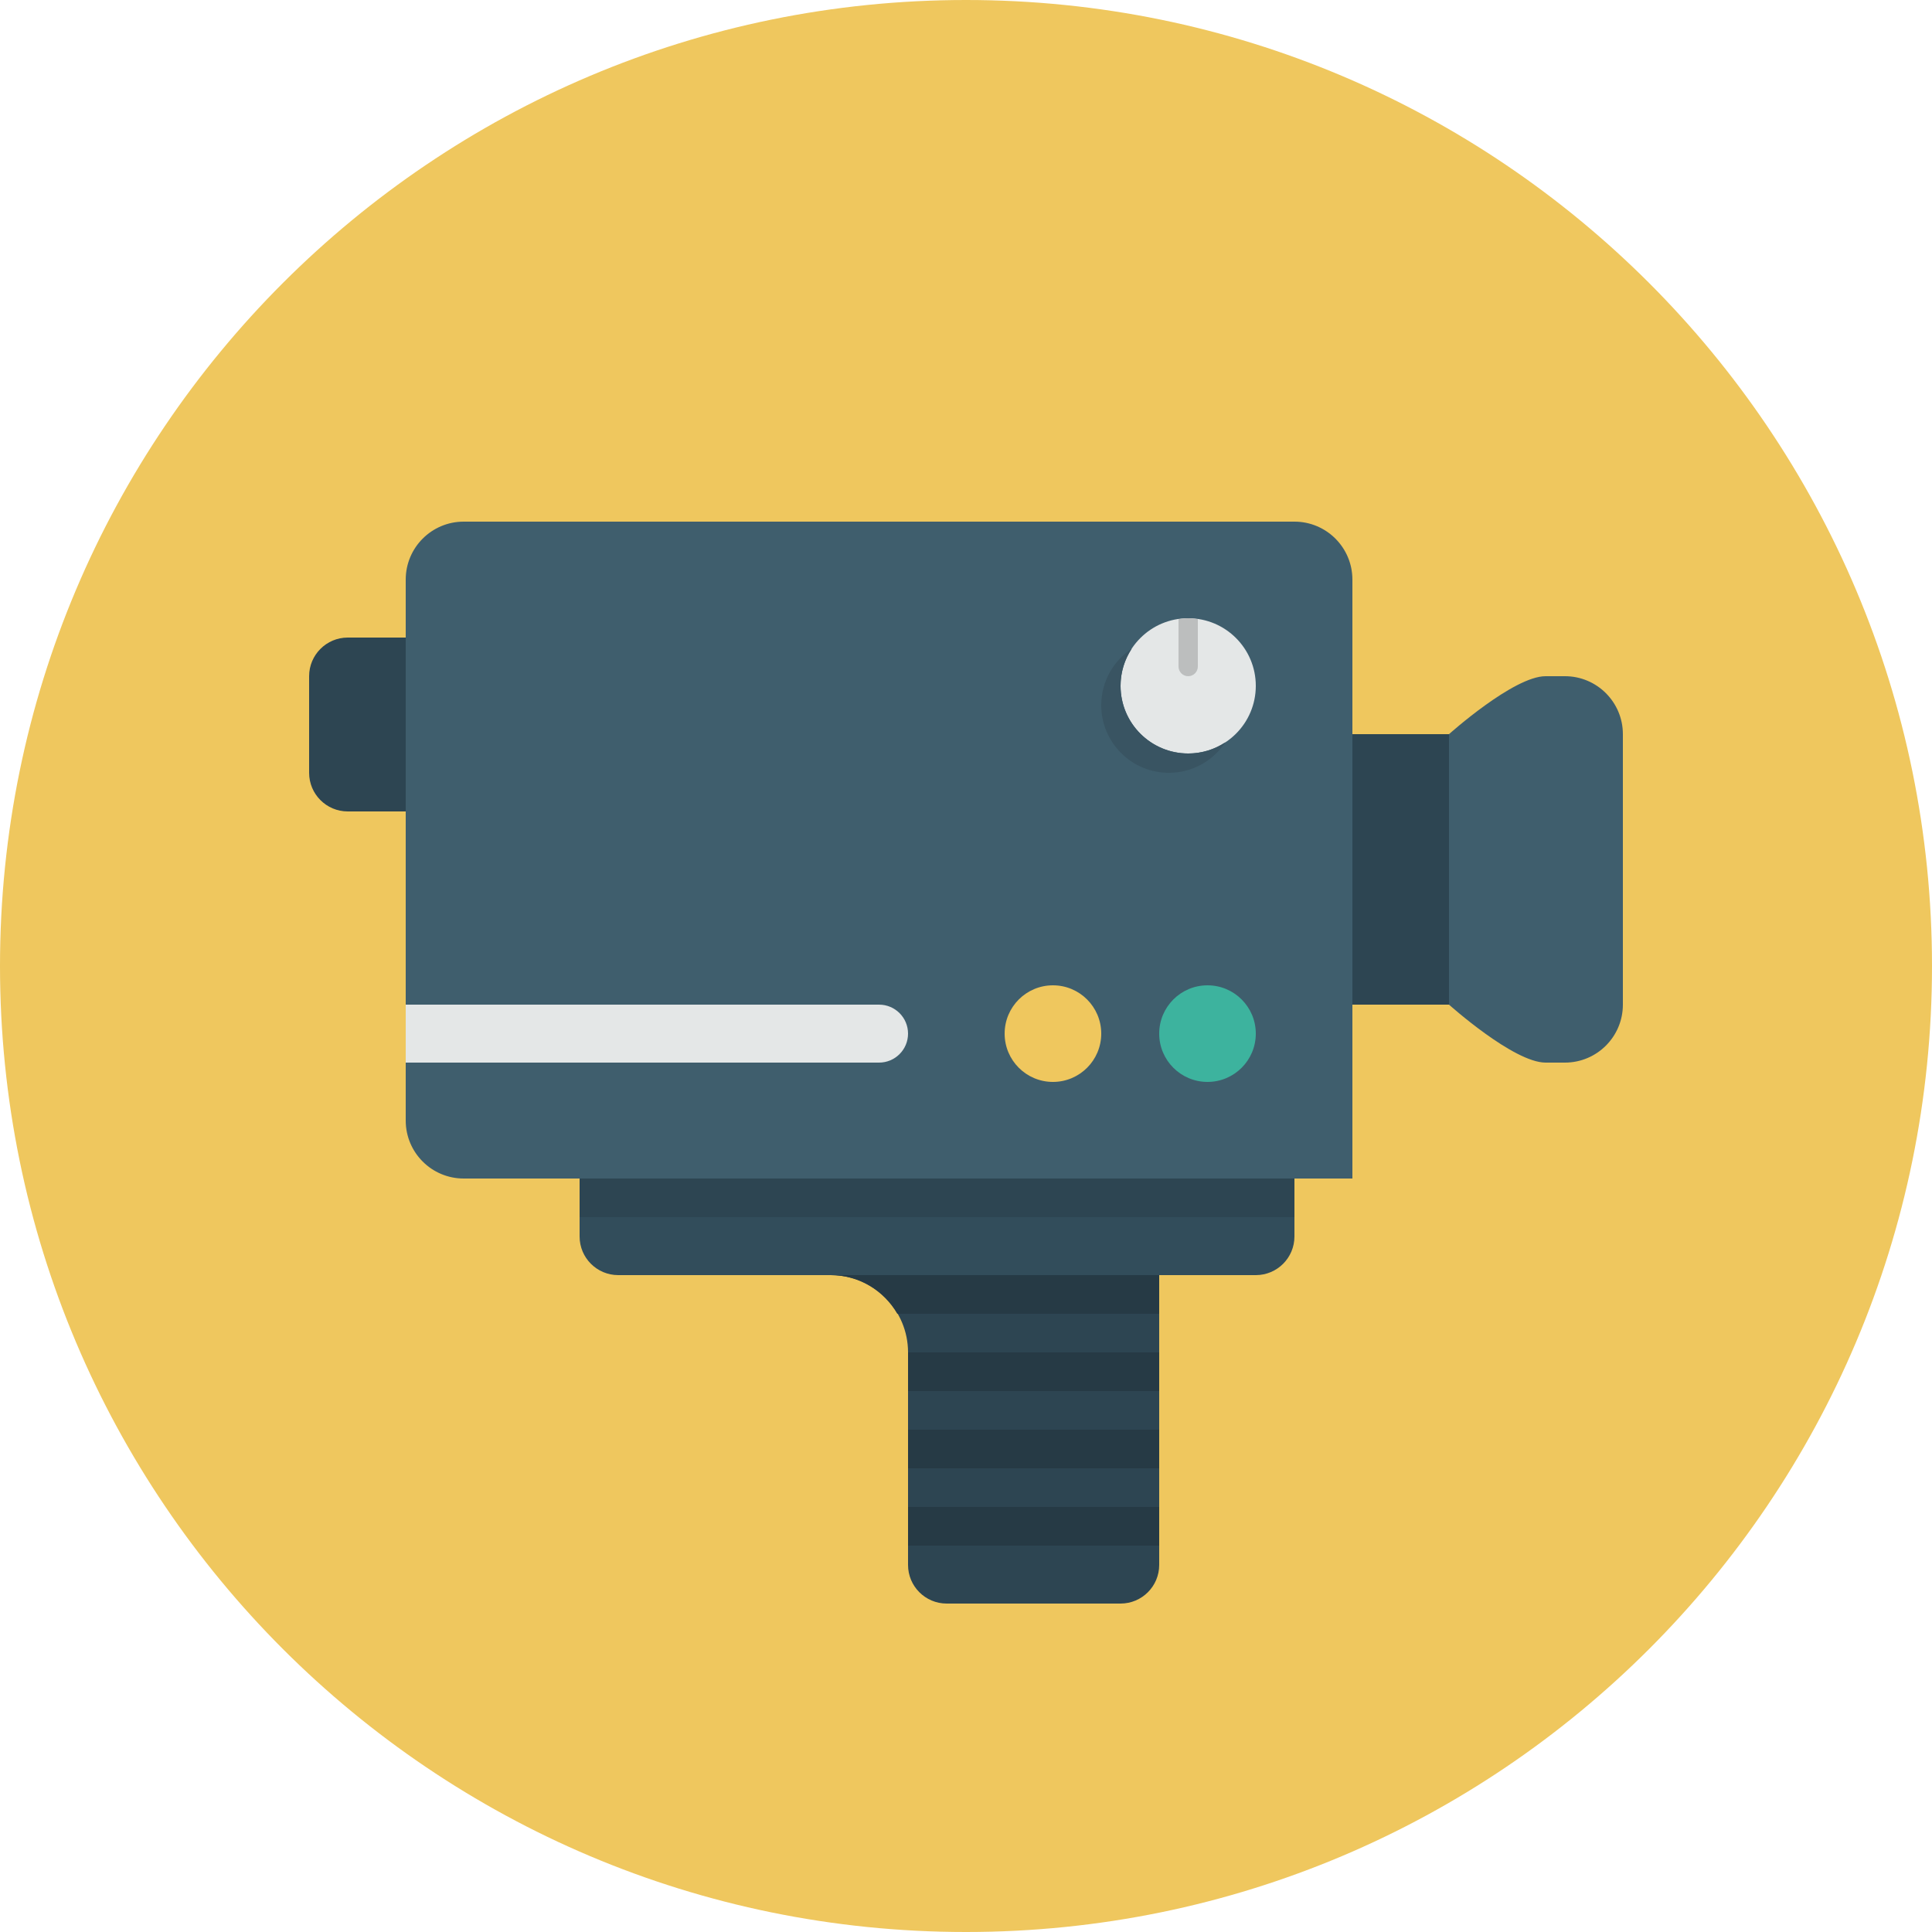 <svg xmlns="http://www.w3.org/2000/svg" width="100" height="100" viewBox="0 0 100 100"><path fill="#EFC75E" d="M50 0c27.614 0 50 22.387 50 50 0 27.615-22.386 50-50 50s-50-22.385-50-50c0-27.613 22.386-50 50-50z"/><path fill="#2D4552" d="M43 66c2.209 0 4 1.791 4 4v11c0 1.105.896 2 2 2h9c1.104 0 2-.895 2-2v-15h-17zM43 66c2.209 0 4 1.791 4 4v11c0 1.105.896 2 2 2h9c1.104 0 2-.895 2-2v-15h-17z"/><path fill="#324D5B" d="M67 61v3c0 1.105-.896 2-2 2h-33c-1.104 0-2-.895-2-2v-3h37z"/><path fill="#2D4552" d="M18 33h7c1.104 0 2 .896 2 2v5c0 1.105-.896 2-2 2h-7c-1.104 0-2-.895-2-2v-5c0-1.104.896-2 2-2z"/><path fill="#3F5E6D" d="M24 27h43c1.656 0 3 1.344 3 3v31h-46c-1.657 0-3-1.343-3-3v-28c0-1.656 1.343-3 3-3z"/><path fill="#3DB39E" d="M62.5 51c1.381 0 2.5 1.119 2.5 2.5s-1.119 2.5-2.5 2.5-2.5-1.119-2.5-2.5 1.119-2.5 2.5-2.5z"/><path fill="#EFC75E" d="M54.5 51c1.381 0 2.5 1.119 2.5 2.5s-1.119 2.5-2.5 2.5-2.5-1.119-2.5-2.5 1.119-2.5 2.5-2.5z"/><path fill="#E4E7E7" d="M61.5 32c1.934 0 3.5 1.567 3.5 3.5 0 1.934-1.566 3.5-3.5 3.5s-3.5-1.566-3.5-3.5c0-1.933 1.566-3.5 3.5-3.5z"/><path fill="#2D4552" d="M70 38h5v14h-5v-14z"/><path fill="#3F5E6D" d="M80 35h1c1.656 0 3 1.344 3 3v14c0 1.657-1.344 3-3 3h-1c-1.656 0-5-3-5-3v-14s3.344-3 5-3z"/><path fill="#2D4552" d="M30 61h37v2h-37z"/><path fill="#E4E7E7" d="M21 55h24.5c.829 0 1.5-.672 1.5-1.5s-.671-1.5-1.5-1.5h-24.5v3z"/><path fill="#BCBEBE" d="M61.5 32c-.171 0-.335.027-.5.05v2.45c0 .276.224.5.5.5s.5-.224.5-.5v-2.45c-.165-.023-.329-.05-.5-.05z"/><path fill="#395462" d="M61.5 39c-1.934 0-3.5-1.566-3.5-3.5 0-.71.215-1.37.578-1.921-.949.626-1.578 1.699-1.578 2.921 0 1.934 1.566 3.5 3.5 3.5 1.223 0 2.296-.628 2.922-1.578-.552.363-1.211.578-1.922.578z"/><g fill="#263A45"><path d="M47 74h13v2h-13zM46.445 68h13.555v-2h-17c1.477 0 2.752.81 3.445 2zM47 70h13v2h-13zM47 78h13v2h-13z"/></g></svg>
